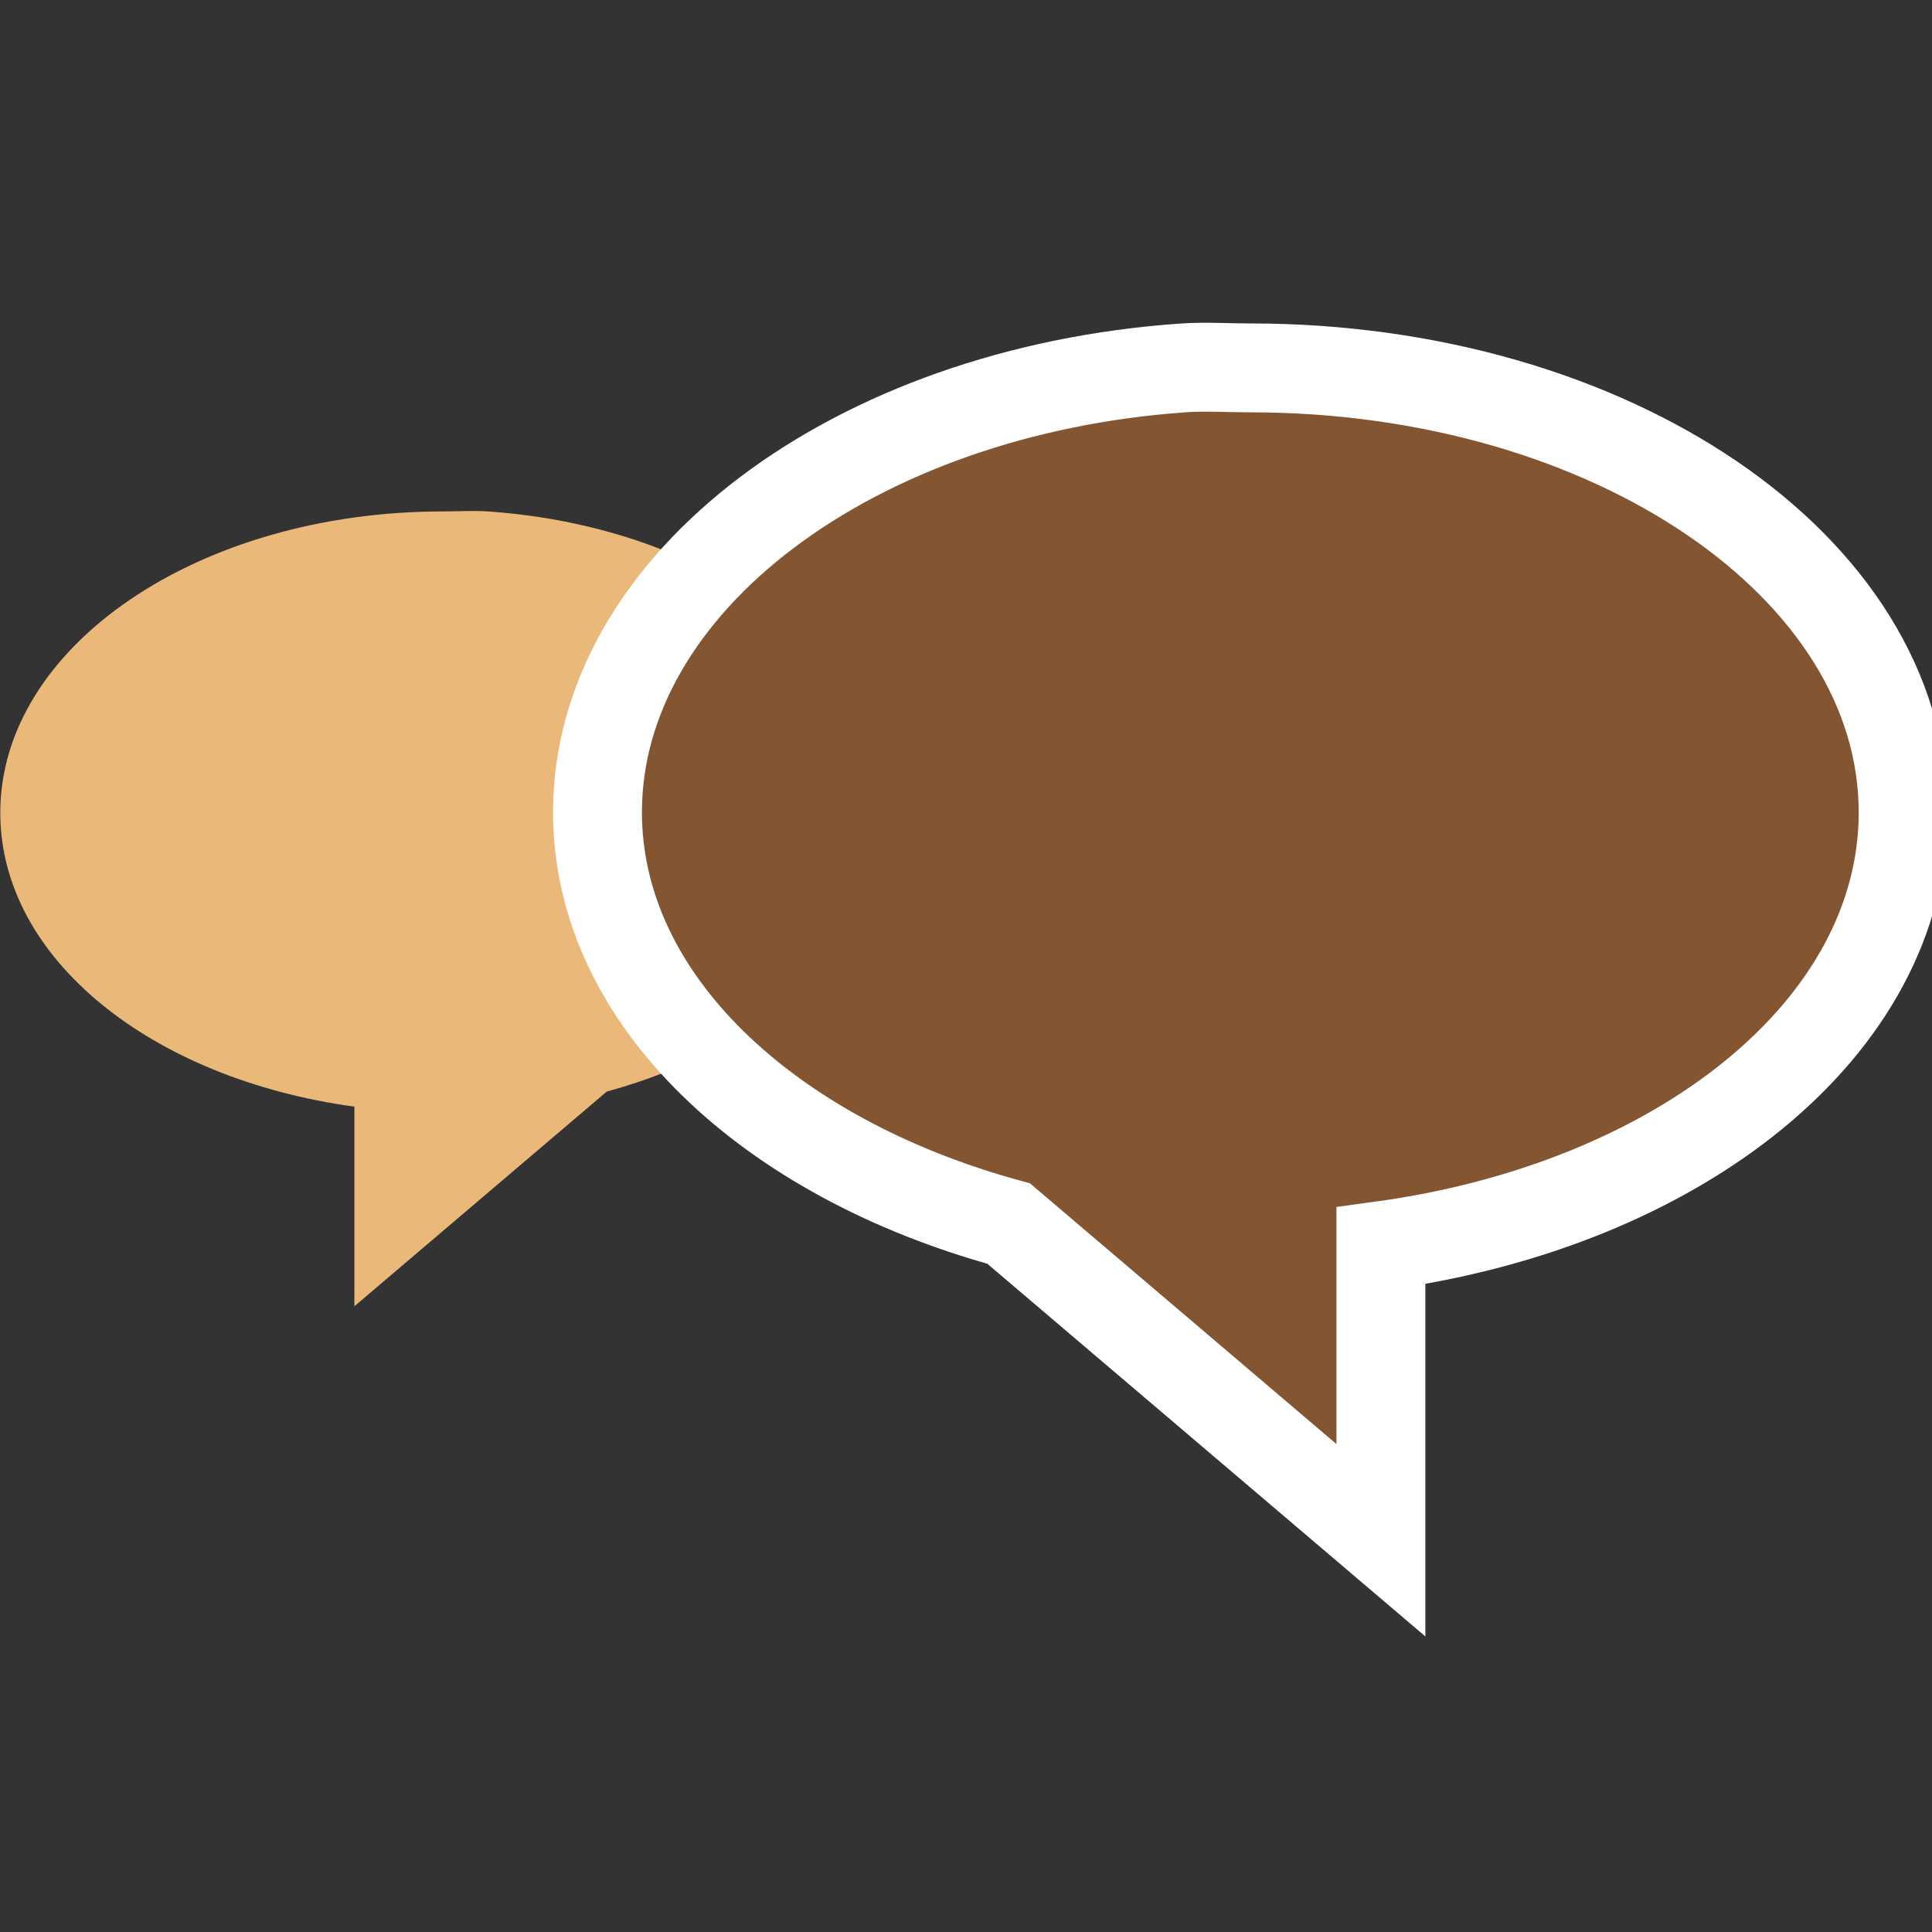 <?xml version="1.0" encoding="UTF-8" standalone="no"?>
<svg
   xmlns:dc="http://purl.org/dc/elements/1.1/"
   xmlns:cc="http://creativecommons.org/ns#"
   xmlns:rdf="http://www.w3.org/1999/02/22-rdf-syntax-ns#"
   xmlns:svg="http://www.w3.org/2000/svg"
   xmlns="http://www.w3.org/2000/svg"
   height="24"
   width="24"
   version="1.1"
   viewBox="0 0 24 24"
   id="svg4313">
  <rect x="0" y="0" width="24" height="24" fill="#333333" stroke="none"/>
  <defs
     id="defs3390" />
  <g
     transform="translate(-10.104,-575.31)"
     id="layer1">
    <g
       transform="matrix(0.038,0,0,0.038,9.724,572.864)"
       id="g4196">
      <path
         id="path4294"
         d="m 169.57,231.57 c 72.961,5.044 129.91,47.518 129.91,98.512 0,41.444 -37.869,76.586 -91.124,91.124 l -82.504,70.19 0,-65.264 c -66.227,-9.04 -115.76,-48.32 -115.76,-96.06 0,-54.393 64.779,-98.512 144.69,-98.512 4.994,0 9.913,-0.336 14.777,0 z"
         style="color:#000000;fill:#eab97a;fill-opacity:1" />
      <path
         id="path4287"
         style="color:#000000;fill:#835631;fill-opacity:1;stroke:#ffffff;stroke-width:29.061"
         d="m 396.94,184.63 c -107.62,7.439 -191.62,70.09 -191.62,145.31 0,61.13 55.858,112.97 134.41,134.41 l 121.69,103.53 0,-96.265 c 97.678,-13.321 170.73,-71.266 170.73,-141.67 0,-80.23 -95.549,-145.31 -213.42,-145.31 -7.367,0 -14.621,-0.496 -21.796,0 z" />
    </g>
  </g>
</svg>
